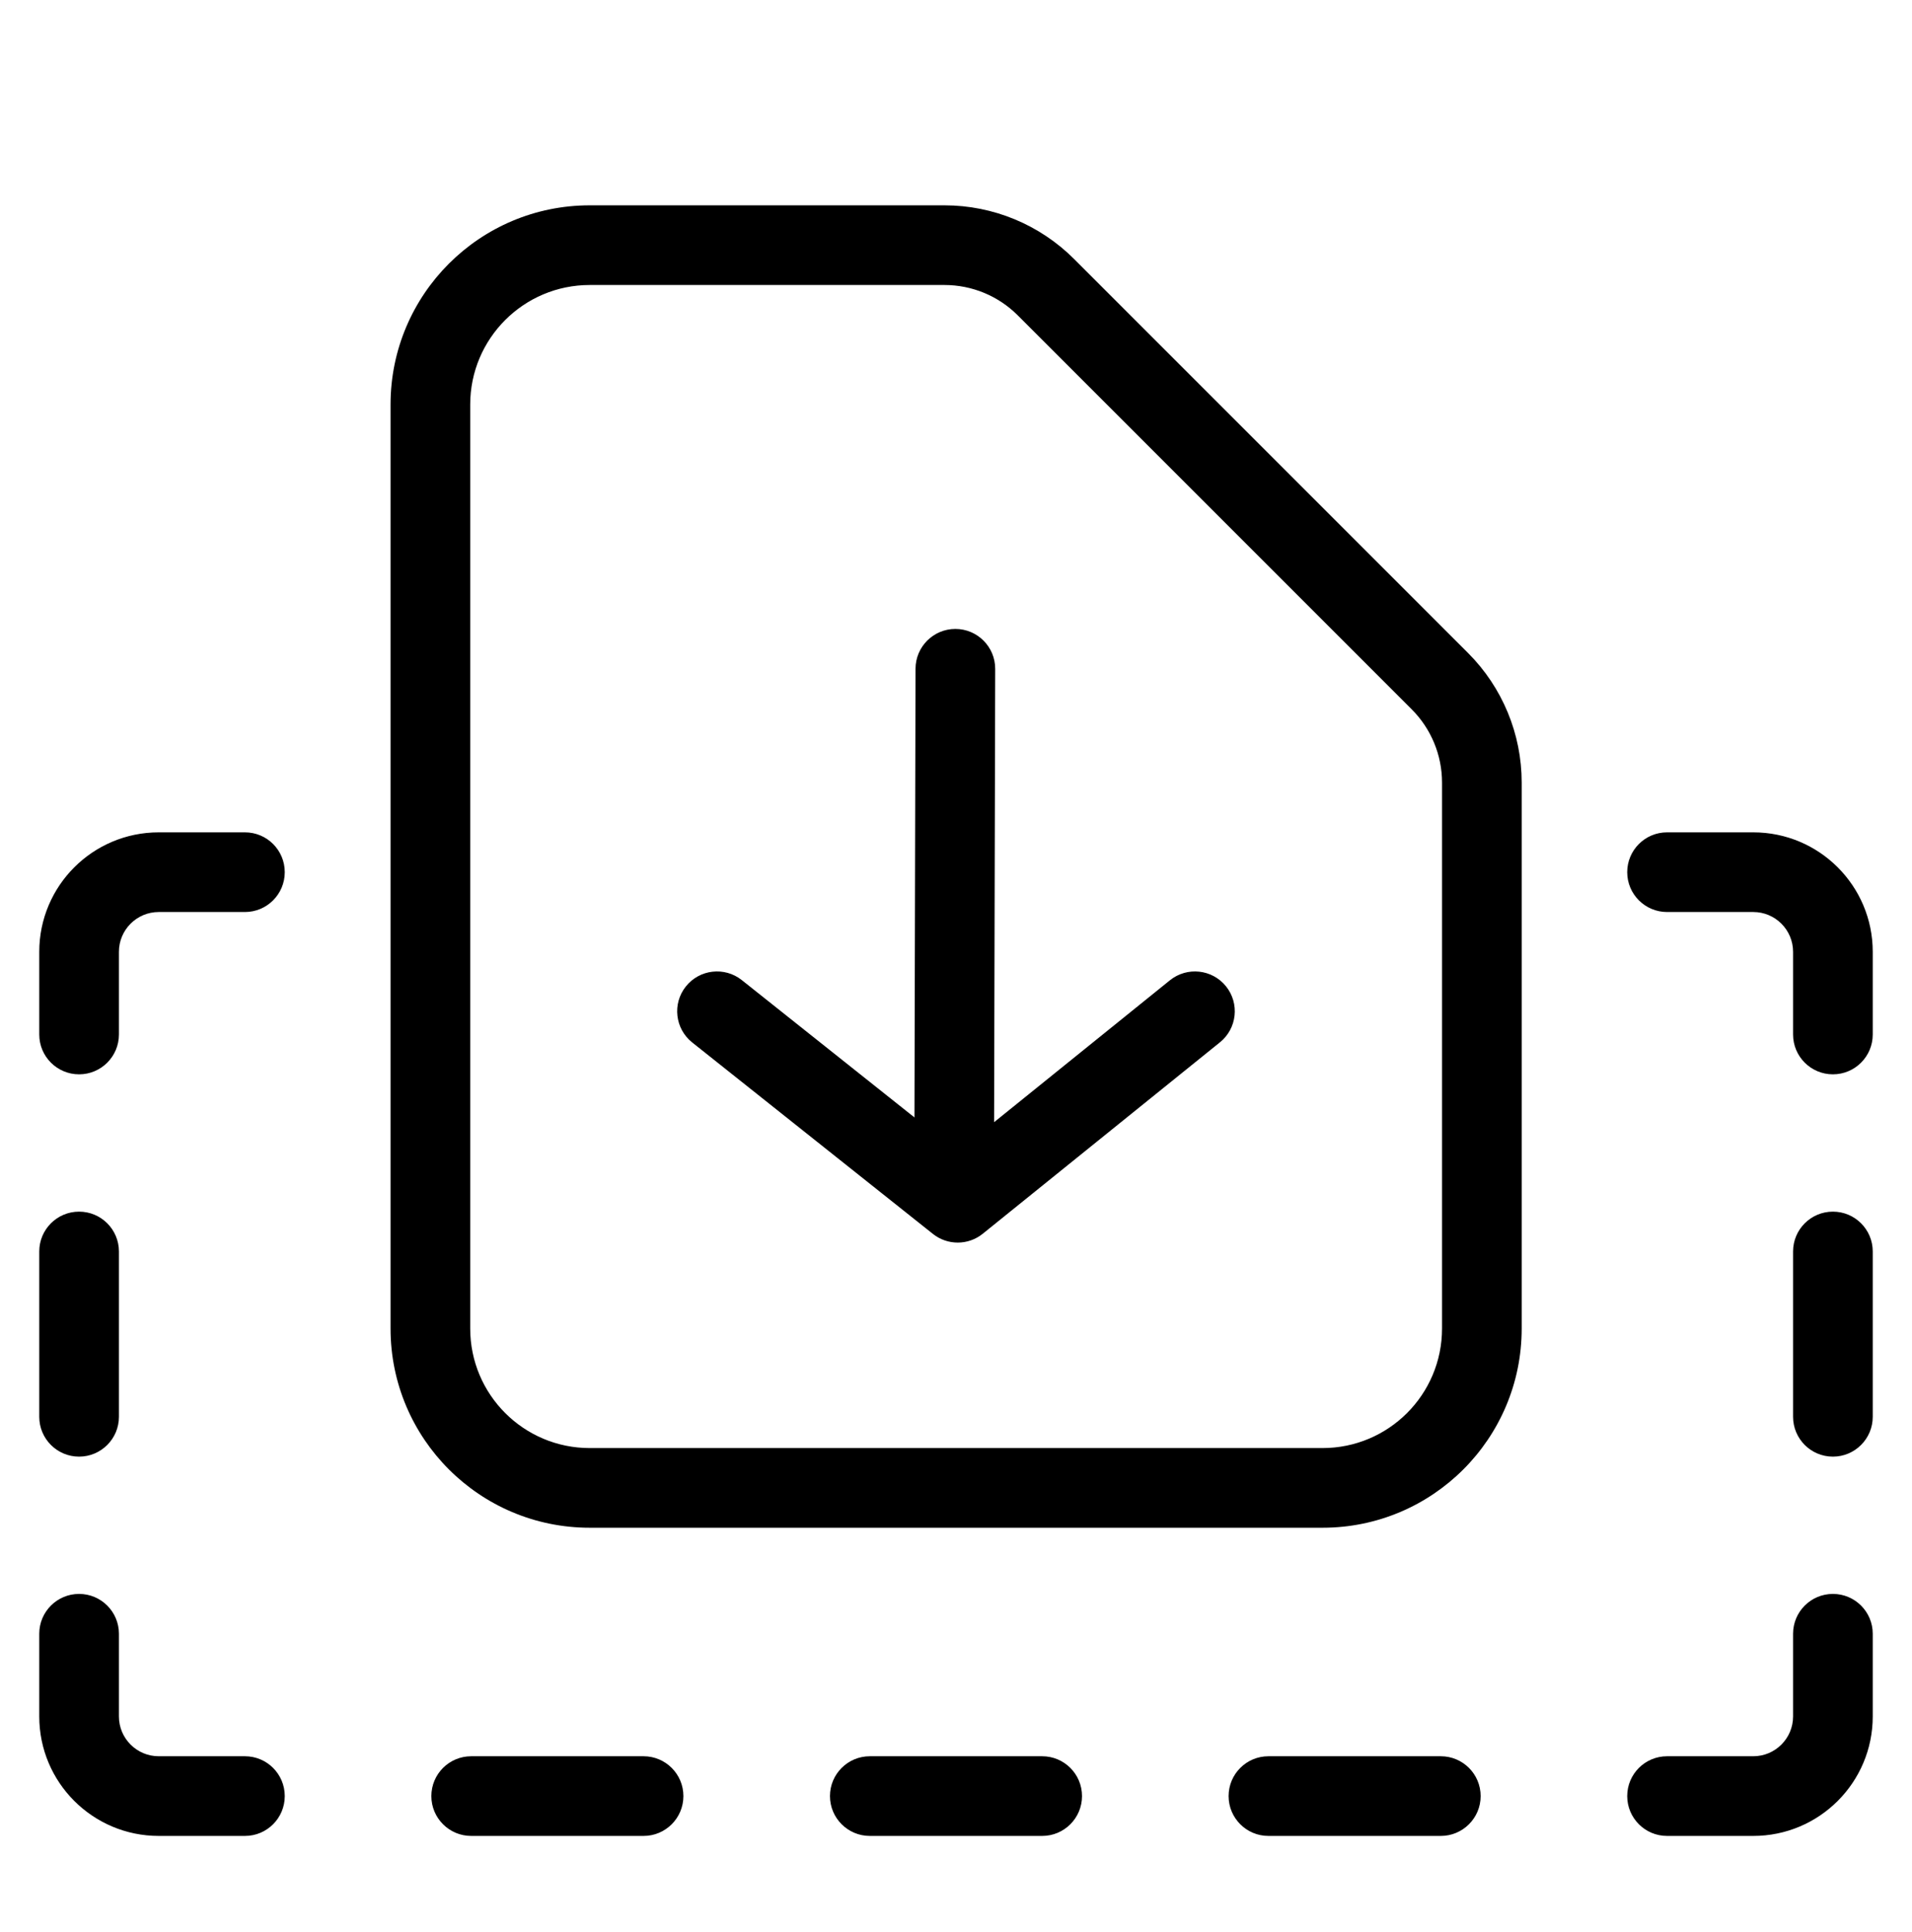 <?xml version="1.0" encoding="UTF-8"?>
<svg width="96" height="97" viewBox="0 0 96 97" fill="none" xmlns="http://www.w3.org/2000/svg">
<path fill-rule="evenodd" clip-rule="evenodd" d="M19.609 20.309C19.609 14.787 24.087 10.309 29.609 10.309H47.424C49.864 10.309 52.204 11.278 53.929 13.004L73.709 32.784C75.434 34.509 76.403 36.849 76.403 39.288V66.702C76.403 72.225 71.926 76.702 66.403 76.702H29.609C24.087 76.702 19.609 72.225 19.609 66.702V20.309ZM29.609 14.309C26.296 14.309 23.609 16.996 23.609 20.309V66.702C23.609 70.016 26.296 72.702 29.609 72.702H66.403C69.717 72.702 72.403 70.016 72.403 66.702V39.288C72.403 37.91 71.855 36.587 70.88 35.612L51.1 15.832C50.125 14.857 48.803 14.309 47.424 14.309H29.609ZM7.971 45.789C6.866 45.789 5.971 46.684 5.971 47.789V51.938C5.971 53.043 5.075 53.938 3.971 53.938C2.866 53.938 1.971 53.043 1.971 51.938V47.789C1.971 44.475 4.657 41.789 7.971 41.789H12.298C13.403 41.789 14.298 42.684 14.298 43.789C14.298 44.893 13.403 45.789 12.298 45.789H7.971ZM81.701 43.789C81.701 42.684 82.597 41.789 83.701 41.789H88.029C91.343 41.789 94.029 44.475 94.029 47.789V51.938C94.029 53.043 93.133 53.938 92.029 53.938C90.924 53.938 90.029 53.043 90.029 51.938V47.789C90.029 46.684 89.133 45.789 88.029 45.789H83.701C82.597 45.789 81.701 44.893 81.701 43.789ZM3.971 60.832C5.075 60.832 5.971 61.727 5.971 62.832V71.132C5.971 72.236 5.075 73.132 3.971 73.132C2.866 73.132 1.971 72.236 1.971 71.132V62.832C1.971 61.727 2.866 60.832 3.971 60.832ZM92.029 60.832C93.133 60.832 94.029 61.727 94.029 62.832V71.132C94.029 72.236 93.133 73.132 92.029 73.132C90.924 73.132 90.029 72.236 90.029 71.132V62.832C90.029 61.727 90.924 60.832 92.029 60.832ZM3.971 80.025C5.075 80.025 5.971 80.92 5.971 82.025V86.175C5.971 87.279 6.866 88.175 7.971 88.175H12.298C13.403 88.175 14.298 89.07 14.298 90.175C14.298 91.279 13.403 92.175 12.298 92.175H7.971C4.657 92.175 1.971 89.488 1.971 86.175V82.025C1.971 80.92 2.866 80.025 3.971 80.025ZM92.029 80.025C93.133 80.025 94.029 80.92 94.029 82.025V86.175C94.029 89.488 91.343 92.175 88.029 92.175H83.701C82.597 92.175 81.701 91.279 81.701 90.175C81.701 89.07 82.597 88.175 83.701 88.175H88.029C89.133 88.175 90.029 87.279 90.029 86.175V82.025C90.029 80.92 90.924 80.025 92.029 80.025ZM21.658 90.175C21.658 89.07 22.553 88.175 23.658 88.175H32.313C33.417 88.175 34.313 89.07 34.313 90.175C34.313 91.279 33.417 92.175 32.313 92.175H23.658C22.553 92.175 21.658 91.279 21.658 90.175ZM41.672 90.175C41.672 89.07 42.568 88.175 43.672 88.175H52.327C53.432 88.175 54.327 89.07 54.327 90.175C54.327 91.279 53.432 92.175 52.327 92.175H43.672C42.568 92.175 41.672 91.279 41.672 90.175ZM61.687 90.175C61.687 89.07 62.582 88.175 63.687 88.175H72.342C73.446 88.175 74.342 89.07 74.342 90.175C74.342 91.279 73.446 92.175 72.342 92.175H63.687C62.582 92.175 61.687 91.279 61.687 90.175ZM47.973 31.577C49.077 31.58 49.971 32.478 49.968 33.582L49.913 56.341L58.741 49.216C59.601 48.523 60.86 48.657 61.554 49.517C62.248 50.376 62.113 51.635 61.254 52.329L49.343 61.942C48.614 62.53 47.575 62.534 46.842 61.951L34.755 52.338C33.891 51.65 33.747 50.392 34.435 49.528C35.122 48.663 36.381 48.52 37.245 49.207L45.914 56.102L45.968 33.573C45.971 32.468 46.868 31.575 47.973 31.577Z" fill="currentColor"/>
</svg>
